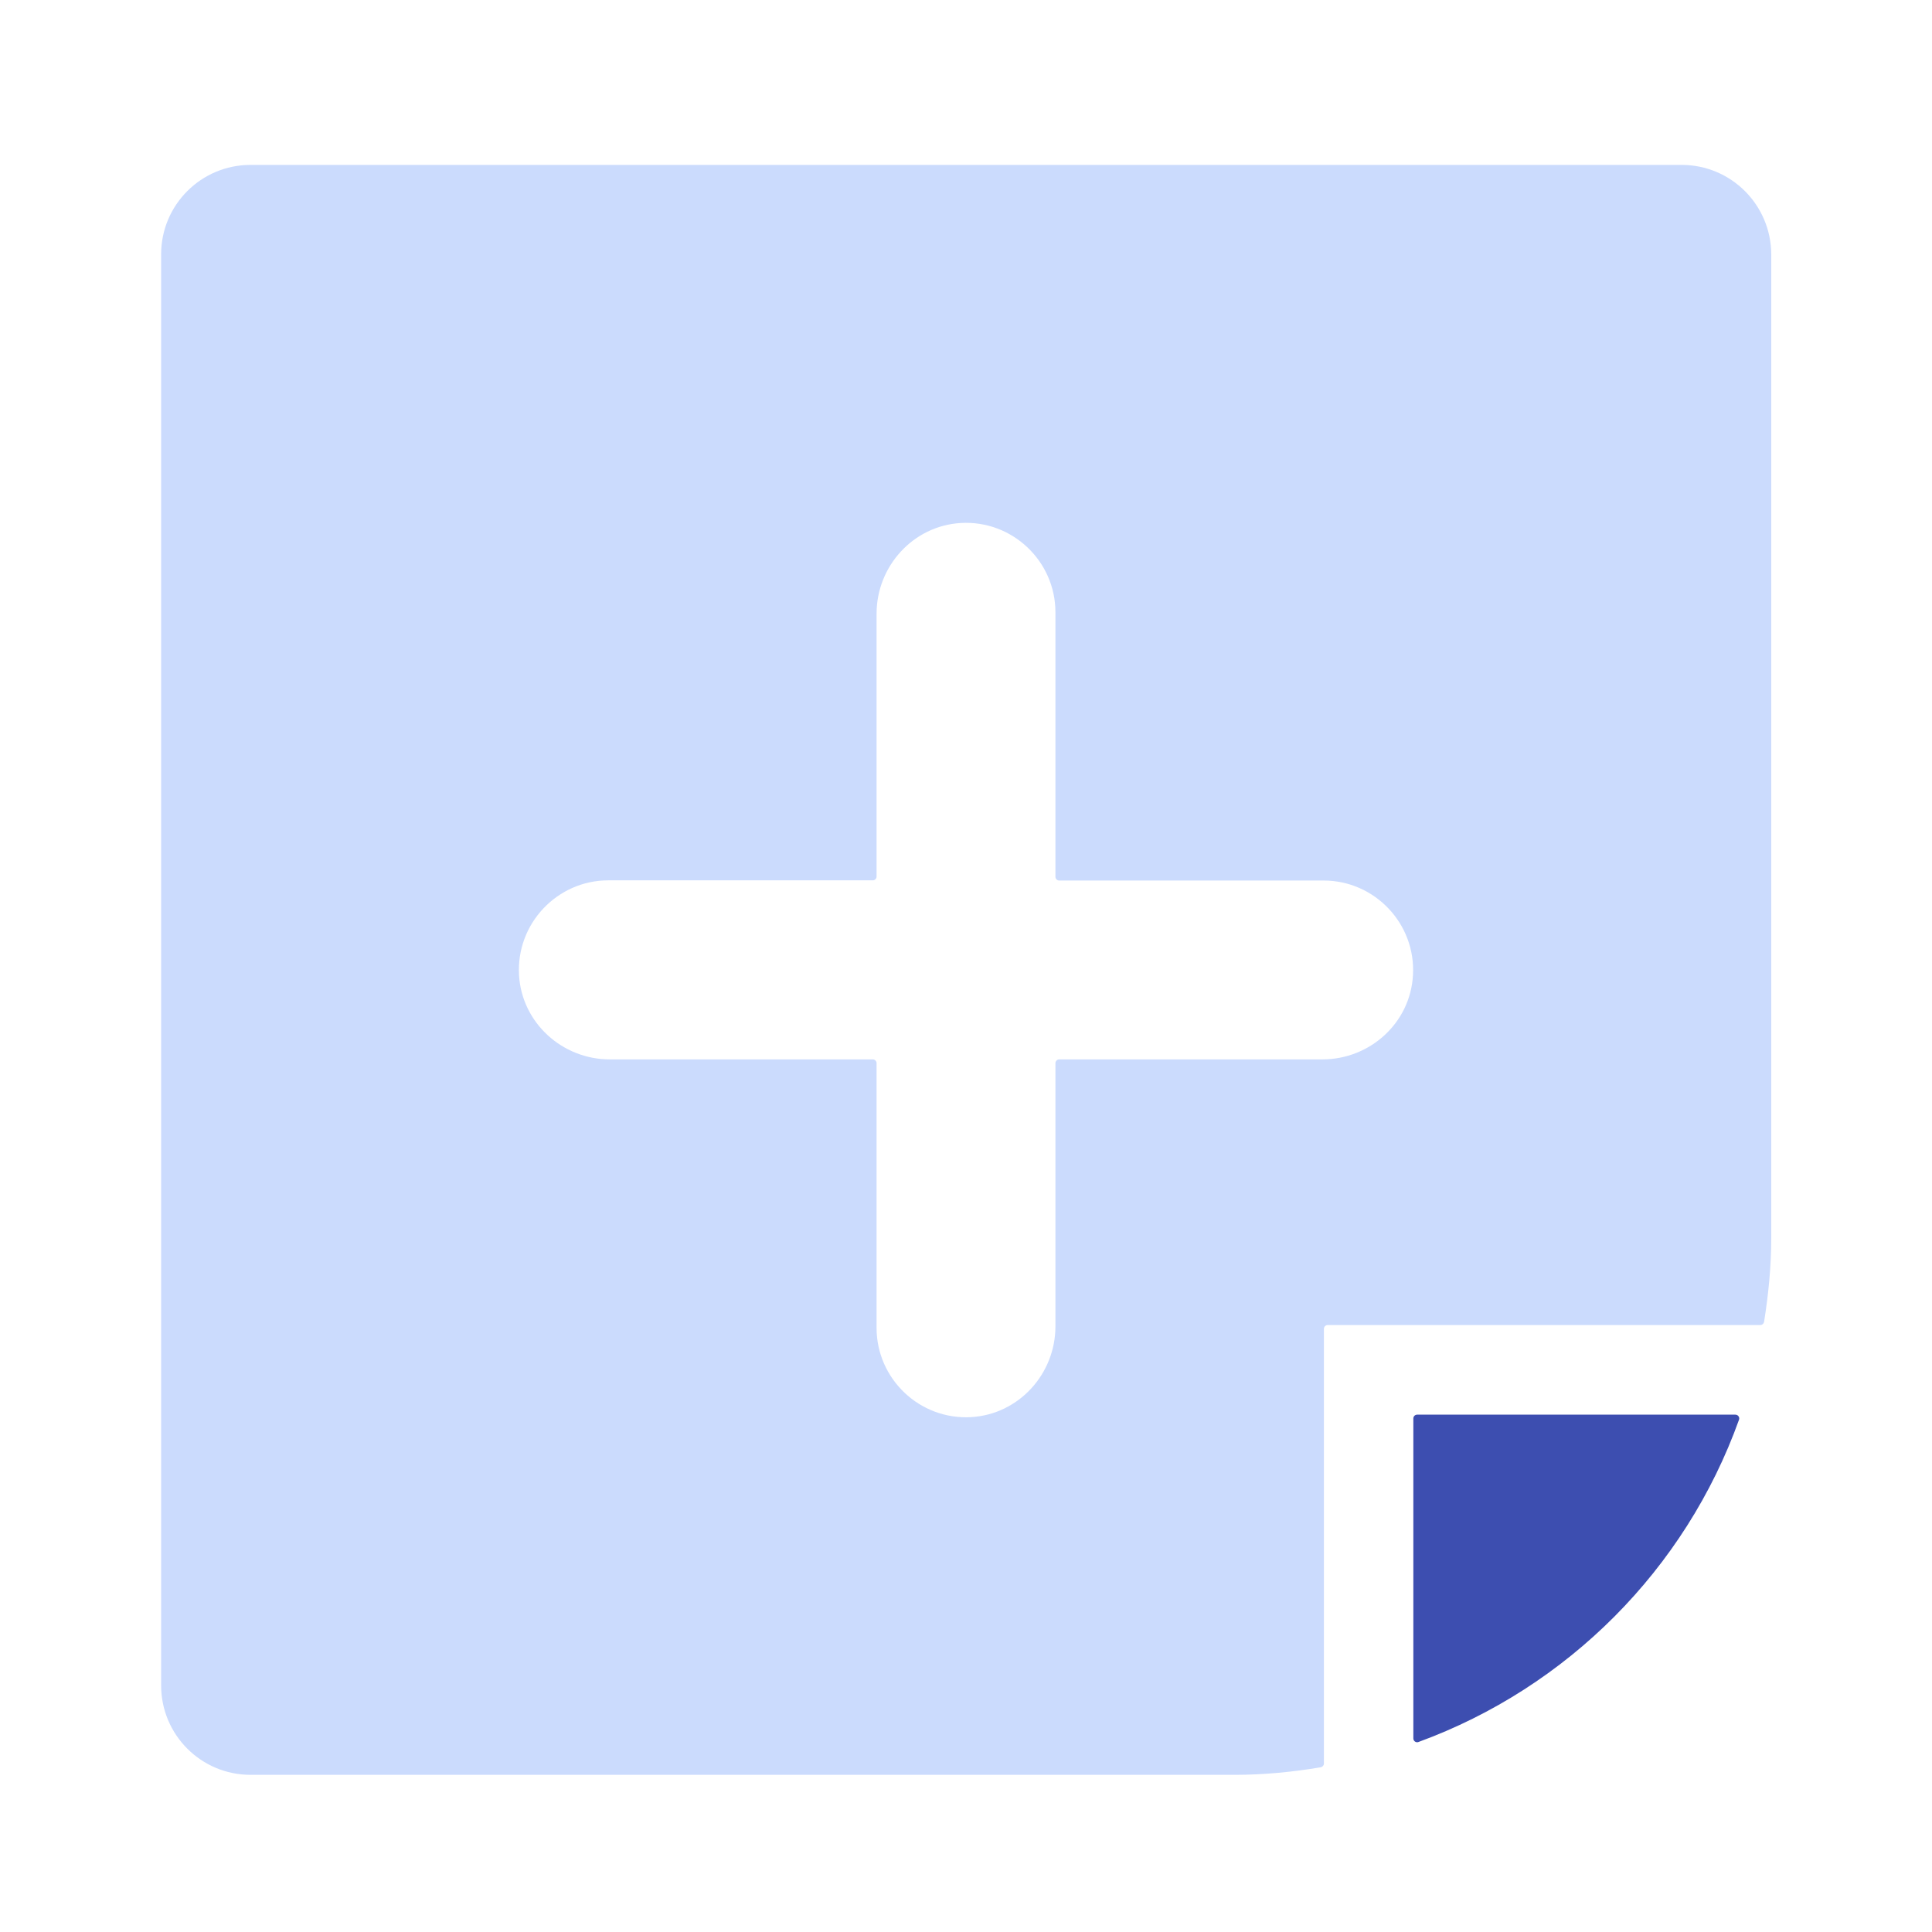 <svg t="1715606267747" class="icon" viewBox="0 0 1024 1024" version="1.1" xmlns="http://www.w3.org/2000/svg" p-id="14784" width="200" height="200"><path d="M749.1 751.8v169.6c0 1.4 1.4 2.4 2.7 1.9 79-28.9 141.5-91.6 169.9-170.8 0.5-1.3-0.5-2.7-1.9-2.7H751.1c-1.1 0-2 0.9-2 2z" fill="#3d4eb0" p-id="14785"></path><path d="M891.3 87.4H132.8c-26.2 0-47.4 21.2-47.4 47.4v758.5c0 26.2 21.2 47.4 47.4 47.4h521.5c15.6 0 30.8-1.5 45.7-4 1-0.2 1.7-1 1.7-2V704.3c0-1.1 0.9-2 2-2H933c1 0 1.8-0.7 2-1.7 2.3-14.5 3.8-29.3 3.8-44.4V134.8c-0.1-26.2-21.3-47.4-47.5-47.4zM700.9 561.5H561.4c-1.1 0-2 0.9-2 2V703c0 25.2-19.4 46.6-44.6 48.1-27.4 1.6-50.2-20.3-50.2-47.3V563.5c0-1.1-0.9-2-2-2H323.2c-25.2 0-46.6-19.4-48.1-44.6-1.6-27.4 20.3-50.3 47.3-50.3h140.2c1.1 0 2-0.9 2-2V325.3c0-25.2 19.4-46.6 44.6-48.1 27.4-1.6 50.2 20.3 50.2 47.3v140.2c0 1.1 0.9 2 2 2h140.2c27 0 48.9 22.9 47.3 50.2-1.4 25.3-22.8 44.6-48 44.6z" fill="#cbdbfd" p-id="14786"></path></svg>